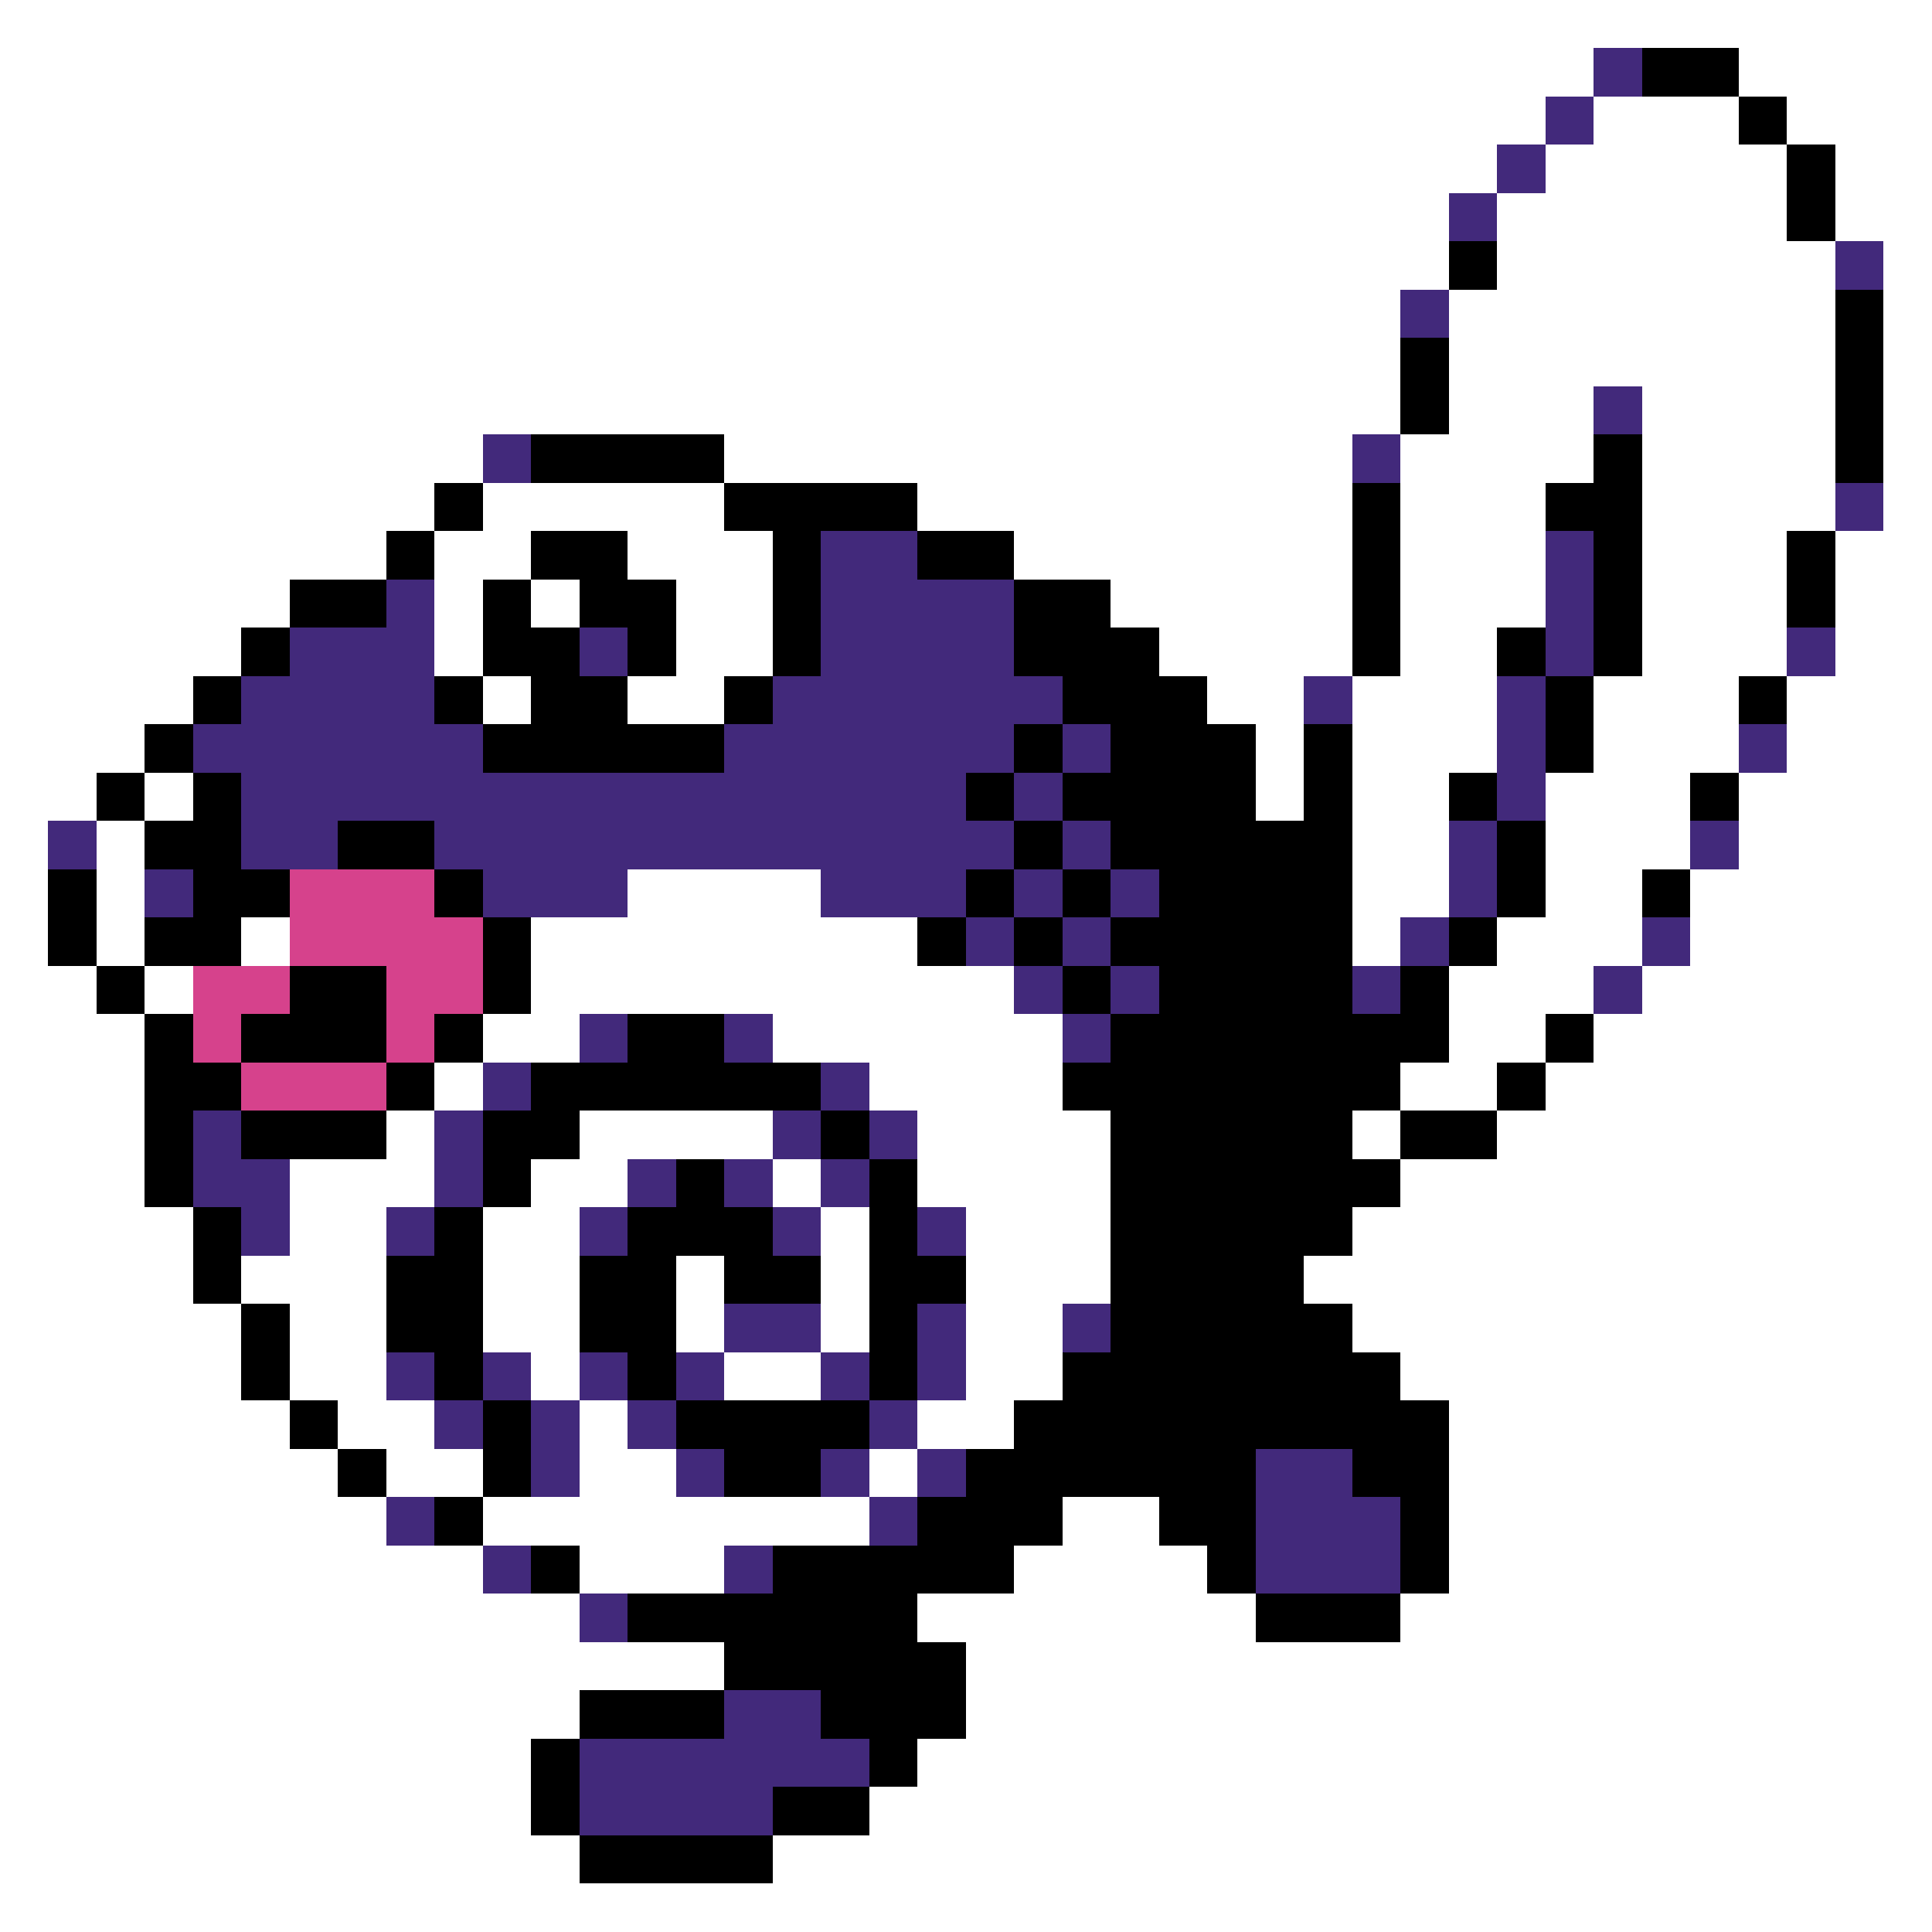 <svg xmlns="http://www.w3.org/2000/svg" viewBox="0 -0.5 40 40" shape-rendering="crispEdges">
<rect x="0" y="-0.5" width="40" height="40" fill="#333333" stroke="none"/>
<path stroke="#ffffff" d="M0 0h40M0 1h33M36 1h4M0 2h32M33 2h3M37 2h3M0 3h31M32 3h5M38 3h2M0 4h30M31 4h6M38 4h2M0 5h30M31 5h7M39 5h1M0 6h29M30 6h8M39 6h1M0 7h29M30 7h8M39 7h1M0 8h29M30 8h3M34 8h4M39 8h1M0 9h10M15 9h13M29 9h4M34 9h4M39 9h1M0 10h9M10 10h5M19 10h9M29 10h3M34 10h4M39 10h1M0 11h8M9 11h2M13 11h3M21 11h7M29 11h3M34 11h3M38 11h2M0 12h6M9 12h1M11 12h1M14 12h2M23 12h5M29 12h3M34 12h3M38 12h2M0 13h5M9 13h1M14 13h2M24 13h4M29 13h2M34 13h3M38 13h2M0 14h4M10 14h1M13 14h2M25 14h2M28 14h3M33 14h3M37 14h3M0 15h3M26 15h1M28 15h3M33 15h3M37 15h3M0 16h2M3 16h1M26 16h1M28 16h2M32 16h3M36 16h4M0 17h1M2 17h1M28 17h2M32 17h3M36 17h4M0 18h1M2 18h1M13 18h4M28 18h2M32 18h2M35 18h5M0 19h1M2 19h1M5 19h1M11 19h8M28 19h1M31 19h3M35 19h5M0 20h2M3 20h1M11 20h10M30 20h3M34 20h6M0 21h3M10 21h2M16 21h6M30 21h2M33 21h7M0 22h3M9 22h1M18 22h4M29 22h2M32 22h8M0 23h3M8 23h1M12 23h4M19 23h4M28 23h1M31 23h9M0 24h3M6 24h3M11 24h2M16 24h1M19 24h4M29 24h11M0 25h4M6 25h2M10 25h2M17 25h1M20 25h3M28 25h12M0 26h4M5 26h3M10 26h2M14 26h1M17 26h1M20 26h3M27 26h13M0 27h5M6 27h2M10 27h2M14 27h1M17 27h1M20 27h2M28 27h12M0 28h5M6 28h2M11 28h1M15 28h2M20 28h2M29 28h11M0 29h6M7 29h2M12 29h1M19 29h2M30 29h10M0 30h7M8 30h2M12 30h2M18 30h1M30 30h10M0 31h8M10 31h8M22 31h2M30 31h10M0 32h10M12 32h3M21 32h4M30 32h10M0 33h12M19 33h7M29 33h11M0 34h15M20 34h20M0 35h12M20 35h20M0 36h11M19 36h21M0 37h11M18 37h22M0 38h12M16 38h24M0 39h40" />
<path stroke="#42297b" d="M33 1h1M32 2h1M31 3h1M30 4h1M38 5h1M29 6h1M33 8h1M10 9h1M28 9h1M38 10h1M17 11h2M32 11h1M8 12h1M17 12h4M32 12h1M6 13h3M12 13h1M17 13h4M32 13h1M37 13h1M5 14h4M16 14h6M27 14h1M31 14h1M4 15h6M15 15h6M22 15h1M31 15h1M36 15h1M5 16h15M21 16h1M31 16h1M1 17h1M5 17h2M9 17h12M22 17h1M30 17h1M35 17h1M3 18h1M10 18h3M17 18h3M21 18h1M23 18h1M30 18h1M20 19h1M22 19h1M29 19h1M34 19h1M21 20h1M23 20h1M28 20h1M33 20h1M12 21h1M15 21h1M22 21h1M10 22h1M17 22h1M4 23h1M9 23h1M16 23h1M18 23h1M4 24h2M9 24h1M13 24h1M15 24h1M17 24h1M5 25h1M8 25h1M12 25h1M16 25h1M19 25h1M15 27h2M19 27h1M22 27h1M8 28h1M10 28h1M12 28h1M14 28h1M17 28h1M19 28h1M9 29h1M11 29h1M13 29h1M18 29h1M11 30h1M14 30h1M17 30h1M19 30h1M26 30h2M8 31h1M18 31h1M26 31h3M10 32h1M15 32h1M26 32h3M12 33h1M15 35h2M12 36h6M12 37h4" />
<path stroke="#000000" d="M34 1h2M36 2h1M37 3h1M37 4h1M30 5h1M38 6h1M29 7h1M38 7h1M29 8h1M38 8h1M11 9h4M33 9h1M38 9h1M9 10h1M15 10h4M28 10h1M32 10h2M8 11h1M11 11h2M16 11h1M19 11h2M28 11h1M33 11h1M37 11h1M6 12h2M10 12h1M12 12h2M16 12h1M21 12h2M28 12h1M33 12h1M37 12h1M5 13h1M10 13h2M13 13h1M16 13h1M21 13h3M28 13h1M31 13h1M33 13h1M4 14h1M9 14h1M11 14h2M15 14h1M22 14h3M32 14h1M36 14h1M3 15h1M10 15h5M21 15h1M23 15h3M27 15h1M32 15h1M2 16h1M4 16h1M20 16h1M22 16h4M27 16h1M30 16h1M35 16h1M3 17h2M7 17h2M21 17h1M23 17h5M31 17h1M1 18h1M4 18h2M9 18h1M20 18h1M22 18h1M24 18h4M31 18h1M34 18h1M1 19h1M3 19h2M10 19h1M19 19h1M21 19h1M23 19h5M30 19h1M2 20h1M6 20h2M10 20h1M22 20h1M24 20h4M29 20h1M3 21h1M5 21h3M9 21h1M13 21h2M23 21h7M32 21h1M3 22h2M8 22h1M11 22h6M22 22h7M31 22h1M3 23h1M5 23h3M10 23h2M17 23h1M23 23h5M29 23h2M3 24h1M10 24h1M14 24h1M18 24h1M23 24h6M4 25h1M9 25h1M13 25h3M18 25h1M23 25h5M4 26h1M8 26h2M12 26h2M15 26h2M18 26h2M23 26h4M5 27h1M8 27h2M12 27h2M18 27h1M23 27h5M5 28h1M9 28h1M13 28h1M18 28h1M22 28h7M6 29h1M10 29h1M14 29h4M21 29h9M7 30h1M10 30h1M15 30h2M20 30h6M28 30h2M9 31h1M19 31h3M24 31h2M29 31h1M11 32h1M16 32h5M25 32h1M29 32h1M13 33h6M26 33h3M15 34h5M12 35h3M17 35h3M11 36h1M18 36h1M11 37h1M16 37h2M12 38h4" />
<path stroke="#d6428c" d="M6 18h3M6 19h4M4 20h2M8 20h2M4 21h1M8 21h1M5 22h3" />
</svg>